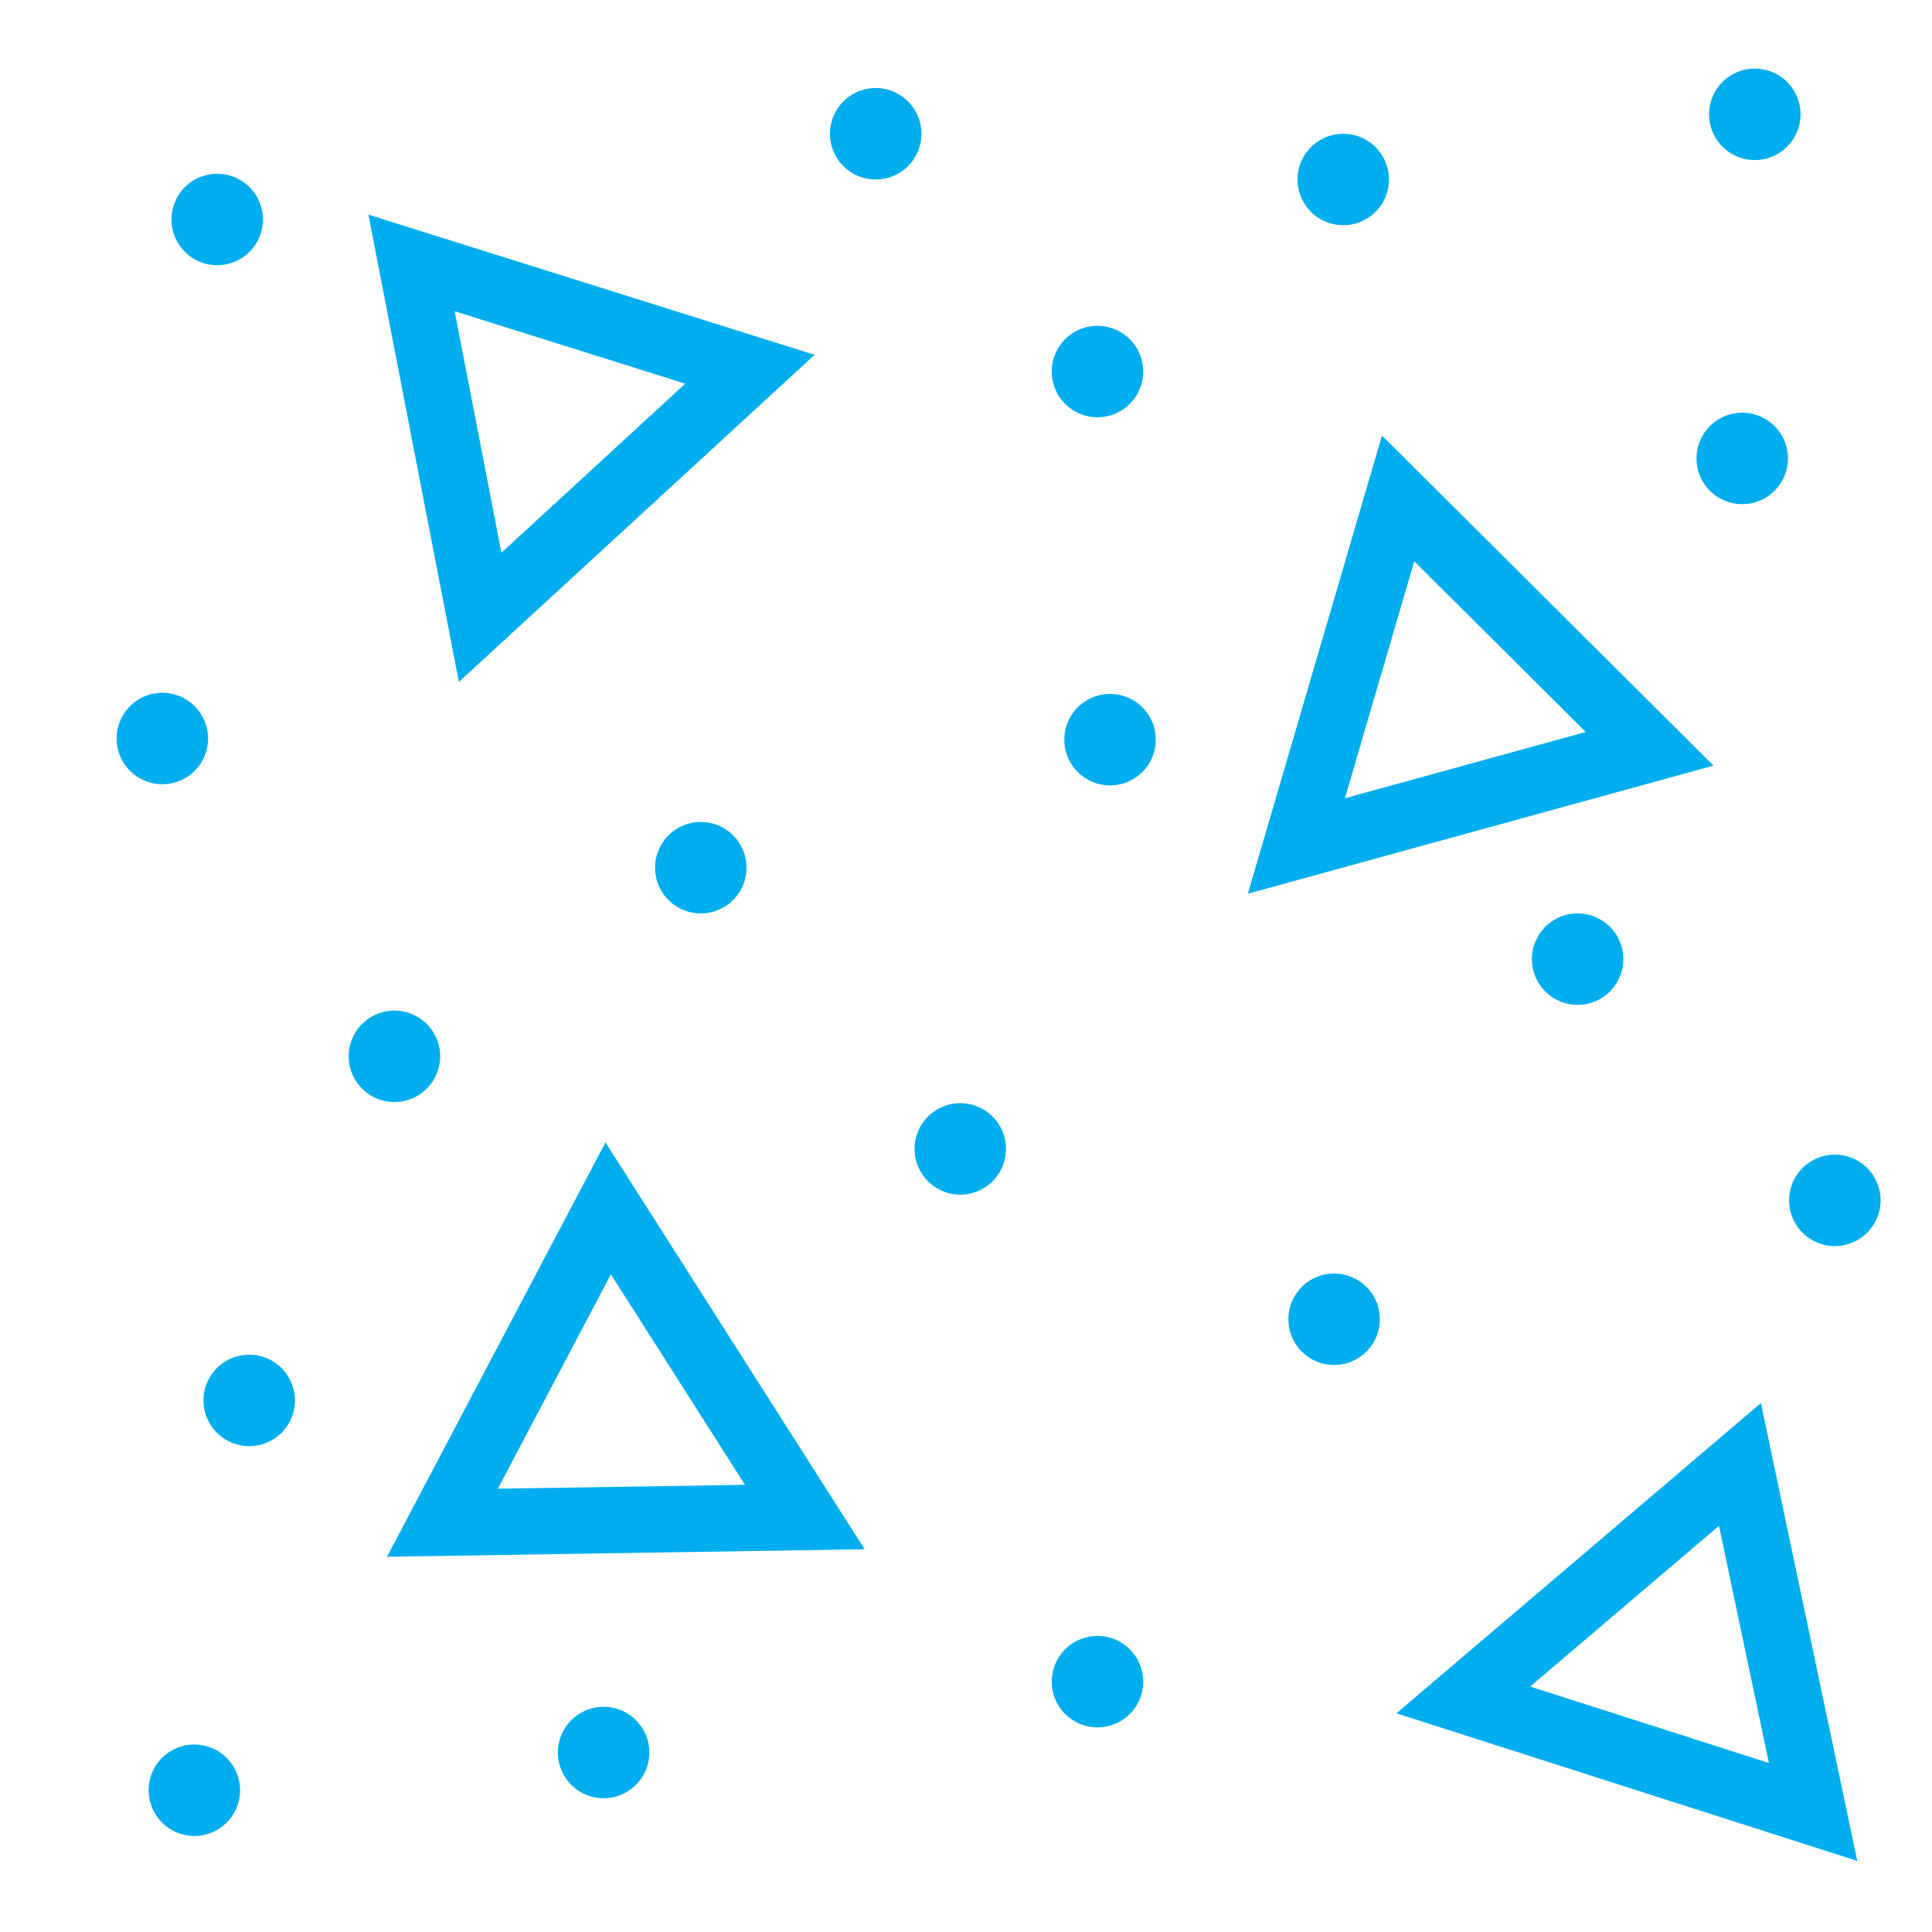 <svg xmlns="http://www.w3.org/2000/svg" xml:space="preserve" width="16.9" height="16.9" viewBox="1.18 -18.26 16.9 16.9"><path d="M1.18-18.26h16.9v16.9H1.18z" style="fill:none"/><path d="m5.38-12.86-.6-3.1 2.96.93z" style="fill:none;stroke:#00aeef;stroke-width:.58"/><path d="M7.31-10.67h0M2.6-11.8h0" style="fill:none;stroke:#00aeef;stroke-width:.8;stroke-linecap:round"/><path d="m12.52-10.86.89-3.04 2.2 2.19z" style="fill:none;stroke:#00aeef;stroke-width:.58"/><path d="M16.42-14.25h0M12.93-16.69h0M14.98-9.87h0M10.89-11.79h0M10.78-15.01h0M3.08-16.34h0M8.84-17.09h0M16.53-17.26h0" style="fill:none;stroke:#00aeef;stroke-width:.8;stroke-linecap:round"/><path d="m8.22-4.99-3.17.05L6.5-7.69z" style="fill:none;stroke:#00aeef;stroke-width:.58"/><path d="M6.46-2.93h0M2.88-2.6h0M3.36-6.01h0M4.63-9.02h0" style="fill:none;stroke:#00aeef;stroke-width:.8;stroke-linecap:round"/><path d="m13.98-3.39 2.42-2.06.64 3.04z" style="fill:none;stroke:#00aeef;stroke-width:.58"/><path d="M10.78-3.55h0M17.23-7.76h0M9.58-8.21h0M12.85-6.72h0" style="fill:none;stroke:#00aeef;stroke-width:.8;stroke-linecap:round"/></svg>